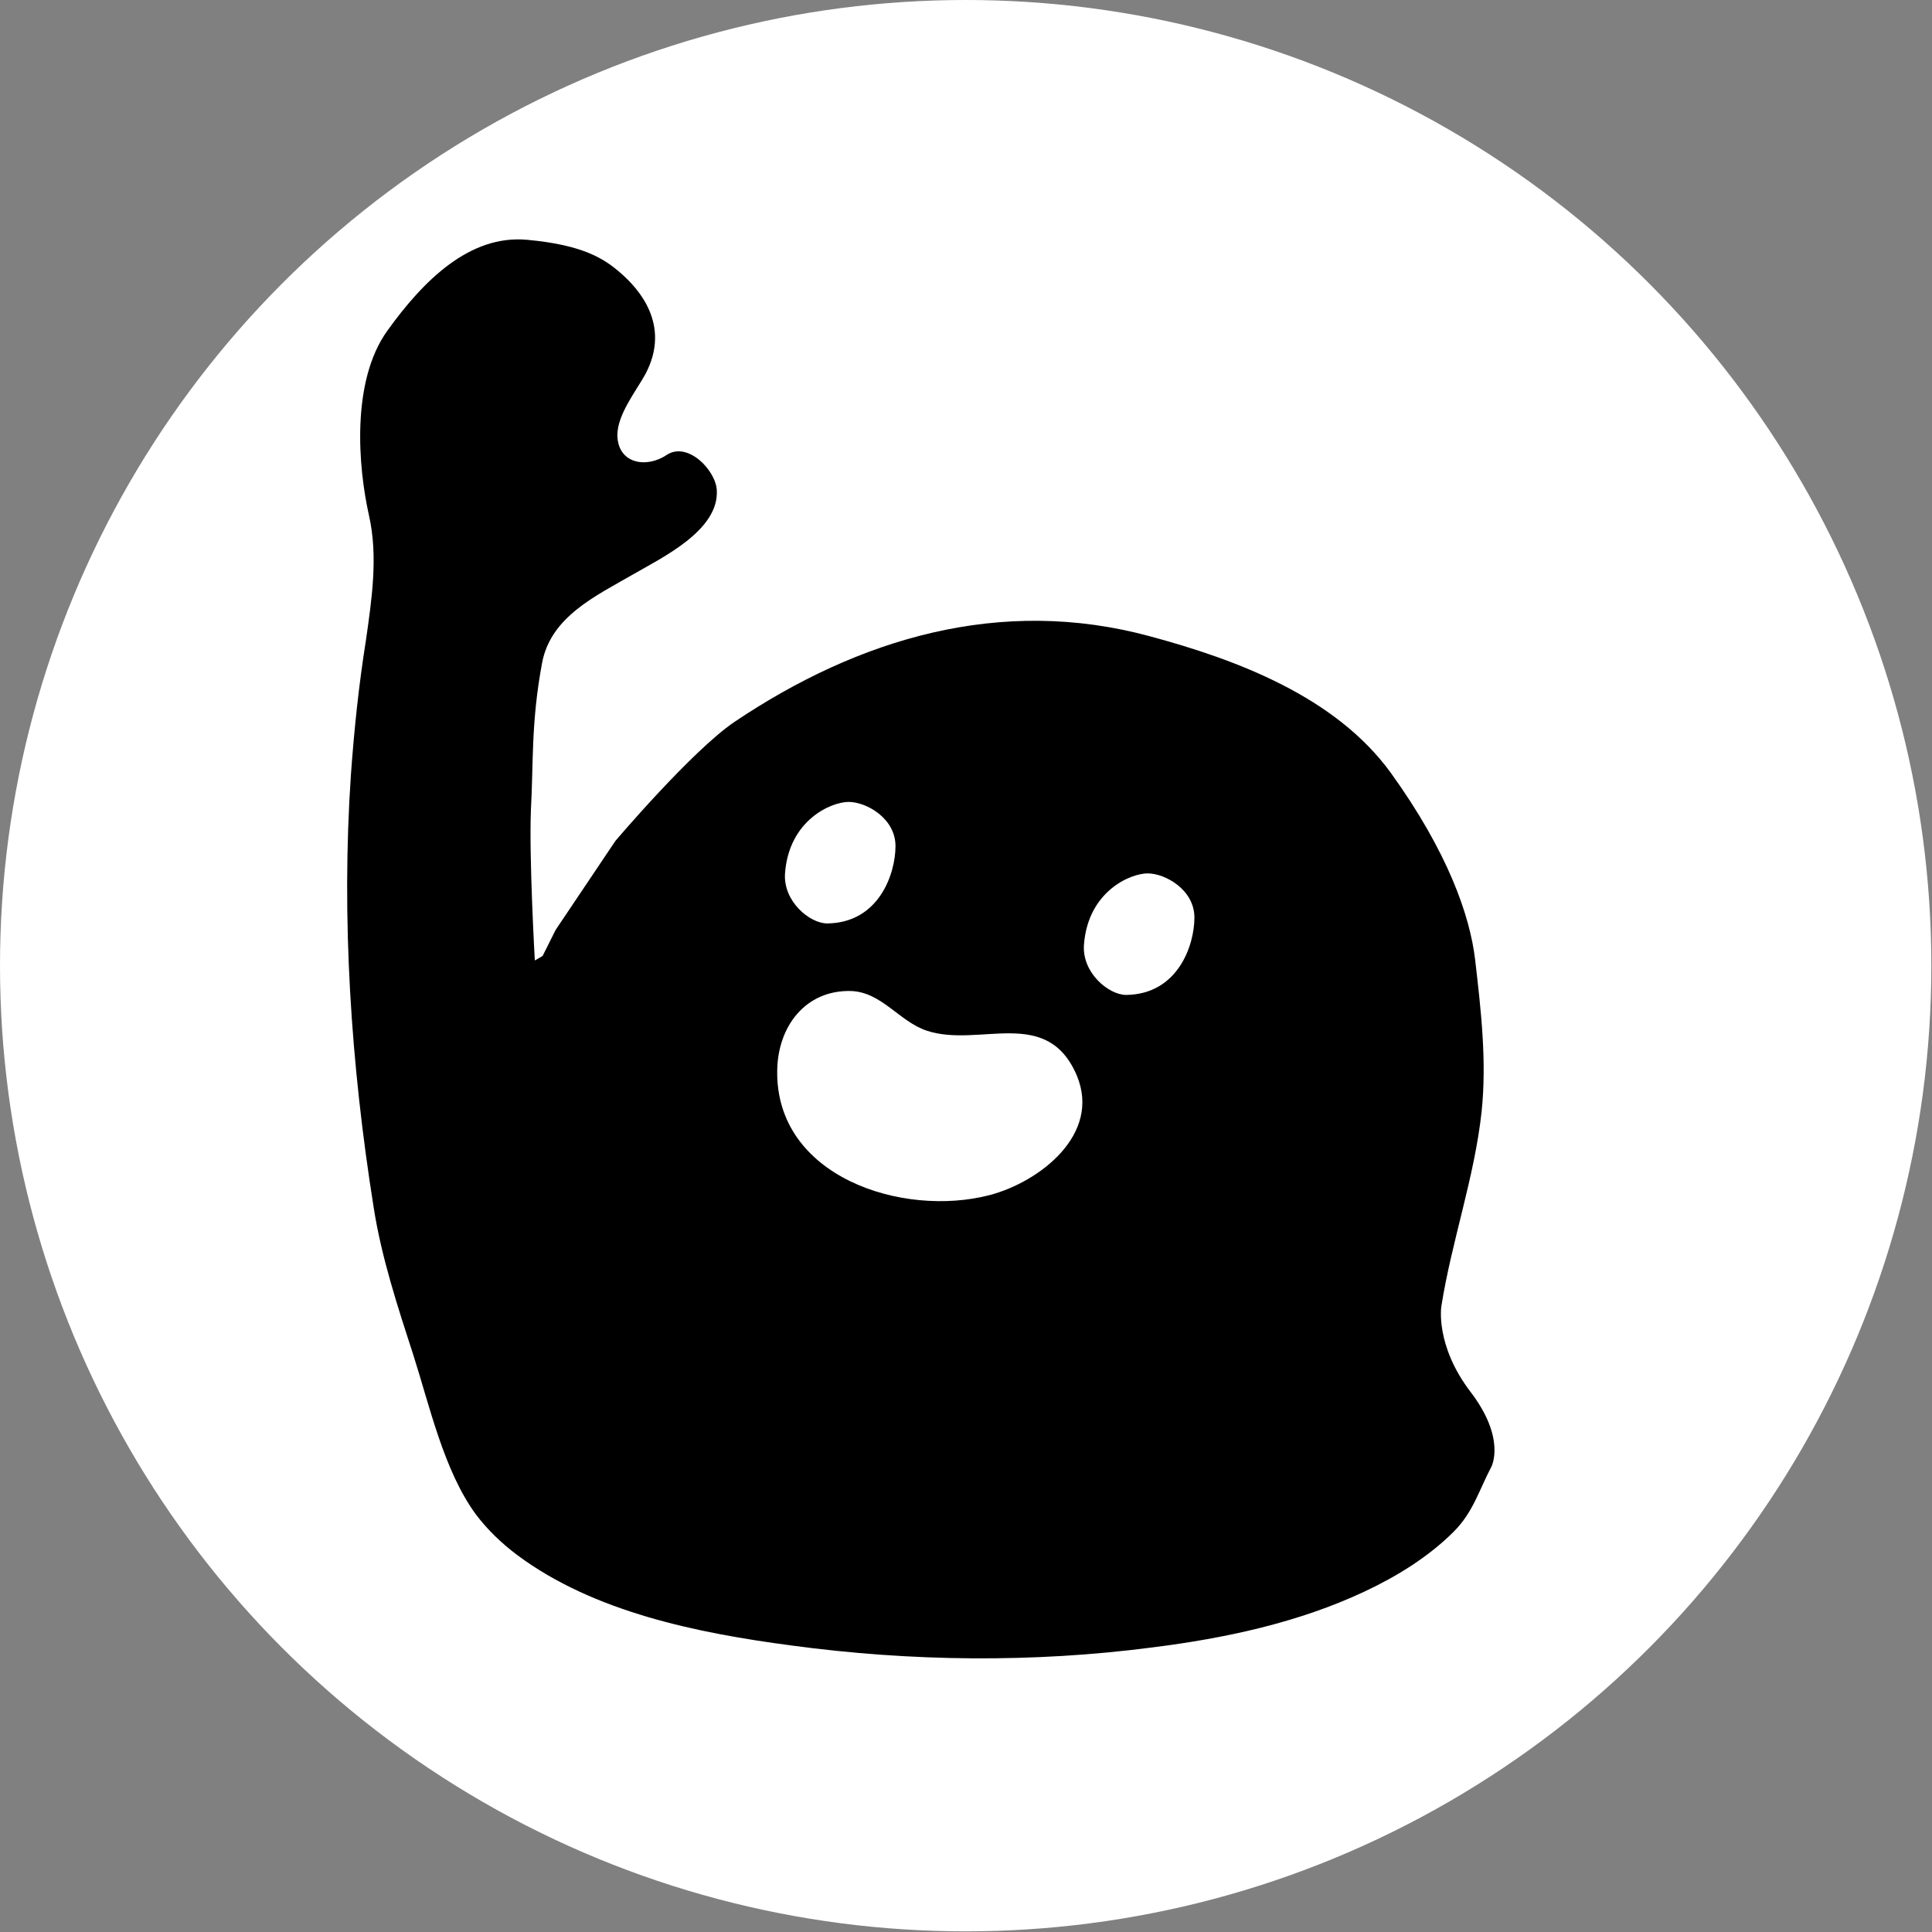<?xml version="1.0" encoding="utf-8"?>
<!-- Generator: Adobe Illustrator 19.0.0, SVG Export Plug-In . SVG Version: 6.00 Build 0)  -->
<svg version="1.1" id="圖層_1" xmlns="http://www.w3.org/2000/svg" xmlns:xlink="http://www.w3.org/1999/xlink" x="0px" y="0px"
	 viewBox="0 0 297.3 297.3" style="enable-background:new 0 0 297.3 297.3;" xml:space="preserve">
<rect x="0" y="0" width="297.3" height="297.3" fill="#808080" stroke="none"/>
<style type="text/css">
	.st0{fill:#FFFFFF;}
</style>
<circle id="XMLID_55_" class="st0" cx="148.6" cy="148.6" r="148.6"/>
<path id="XMLID_57_" d="M82.3,147.8l1.2-0.7l2-4l9.2-13.7c0,0,11.7-13.8,18.3-18.3c19.2-12.9,41-19.4,63.9-13.2
	c13.4,3.6,28.6,9.3,37.1,21c8.8,12.2,12.2,22,13,28.8c0.9,7.8,1.8,15.5,1,23.3c-1.1,10.2-4.6,19.9-6.2,30c0,0-1,6,4.5,13.2
	c5.5,7.2,3.2,11.5,3.2,11.5c-1.9,3.6-2.8,7-5.8,10c-3.9,3.9-8.8,6.9-13.7,9.2c-10.2,4.8-21.5,7.2-32.6,8.6
	c-18.4,2.4-37.2,2.2-55.7-0.3c-14.3-1.9-30.3-5.1-42.1-13.9c-2.4-1.8-4.6-3.9-6.4-6.3c-4.9-6.7-7.1-16.7-9.6-24.5
	c-2.4-7.4-4.9-15-6.1-22.7c-3.5-22-5-44.4-3.5-66.6c0.5-6.9,1.2-13.7,2.3-20.6c0.9-6.3,1.9-12.9,0.5-19.2
	c-1.7-7.5-2.8-20.7,2.8-28.5s12.7-14.8,21.5-14c8.8,0.8,12,3,14.5,5.2c2.5,2.2,7.8,7.8,3.7,15.5c-1.5,2.7-4.3,6.2-4.3,9.4
	c0.1,4.4,4.5,5.1,7.6,3c3.2-2.1,7.5,2.3,7.7,5.4c0.4,6.2-8.4,10.4-12.9,13c-5.7,3.3-12.7,6.5-14,13.7c-1.7,9.2-1.3,15.3-1.7,22.5
	C81.4,132,82.3,147.8,82.3,147.8z"/>
<g id="XMLID_54_">
	<path id="XMLID_58_" class="st0" d="M137.8,130.2c0-4.3-4.5-6.8-7.2-6.8c-2.7,0-9.2,2.8-9.8,11c-0.3,4.3,3.8,7.7,6.5,7.7
		C135.3,142,137.8,134.4,137.8,130.2z"/>
	<path id="XMLID_59_" class="st0" d="M183.8,141.2c0-4.3-4.5-6.8-7.2-6.8s-9.2,2.8-9.8,11c-0.3,4.3,3.8,7.7,6.5,7.7
		C181.3,153,183.8,145.4,183.8,141.2z"/>
	<path id="XMLID_60_" class="st0" d="M119.6,164.7c-0.3,16.4,19.3,22.7,32.7,19.2c7.6-2,17.2-9.3,13.4-18.4
		c-4.6-10.8-15-4.2-23.1-6.9c-4.2-1.4-6.9-5.9-11.6-6.1C123.9,152.3,119.7,158,119.6,164.7z"/>
</g>
<g id="XMLID_1_">
</g>
<g id="XMLID_2_">
</g>
<g id="XMLID_3_">
</g>
<g id="XMLID_4_">
</g>
<g id="XMLID_5_">
</g>
<g id="XMLID_6_">
</g>
<g id="XMLID_7_">
</g>
<g id="XMLID_8_">
</g>
<g id="XMLID_9_">
</g>
<g id="XMLID_10_">
</g>
<g id="XMLID_11_">
</g>
<g id="XMLID_12_">
</g>
<g id="XMLID_13_">
</g>
<g id="XMLID_14_">
</g>
<g id="XMLID_15_">
</g>
</svg>
